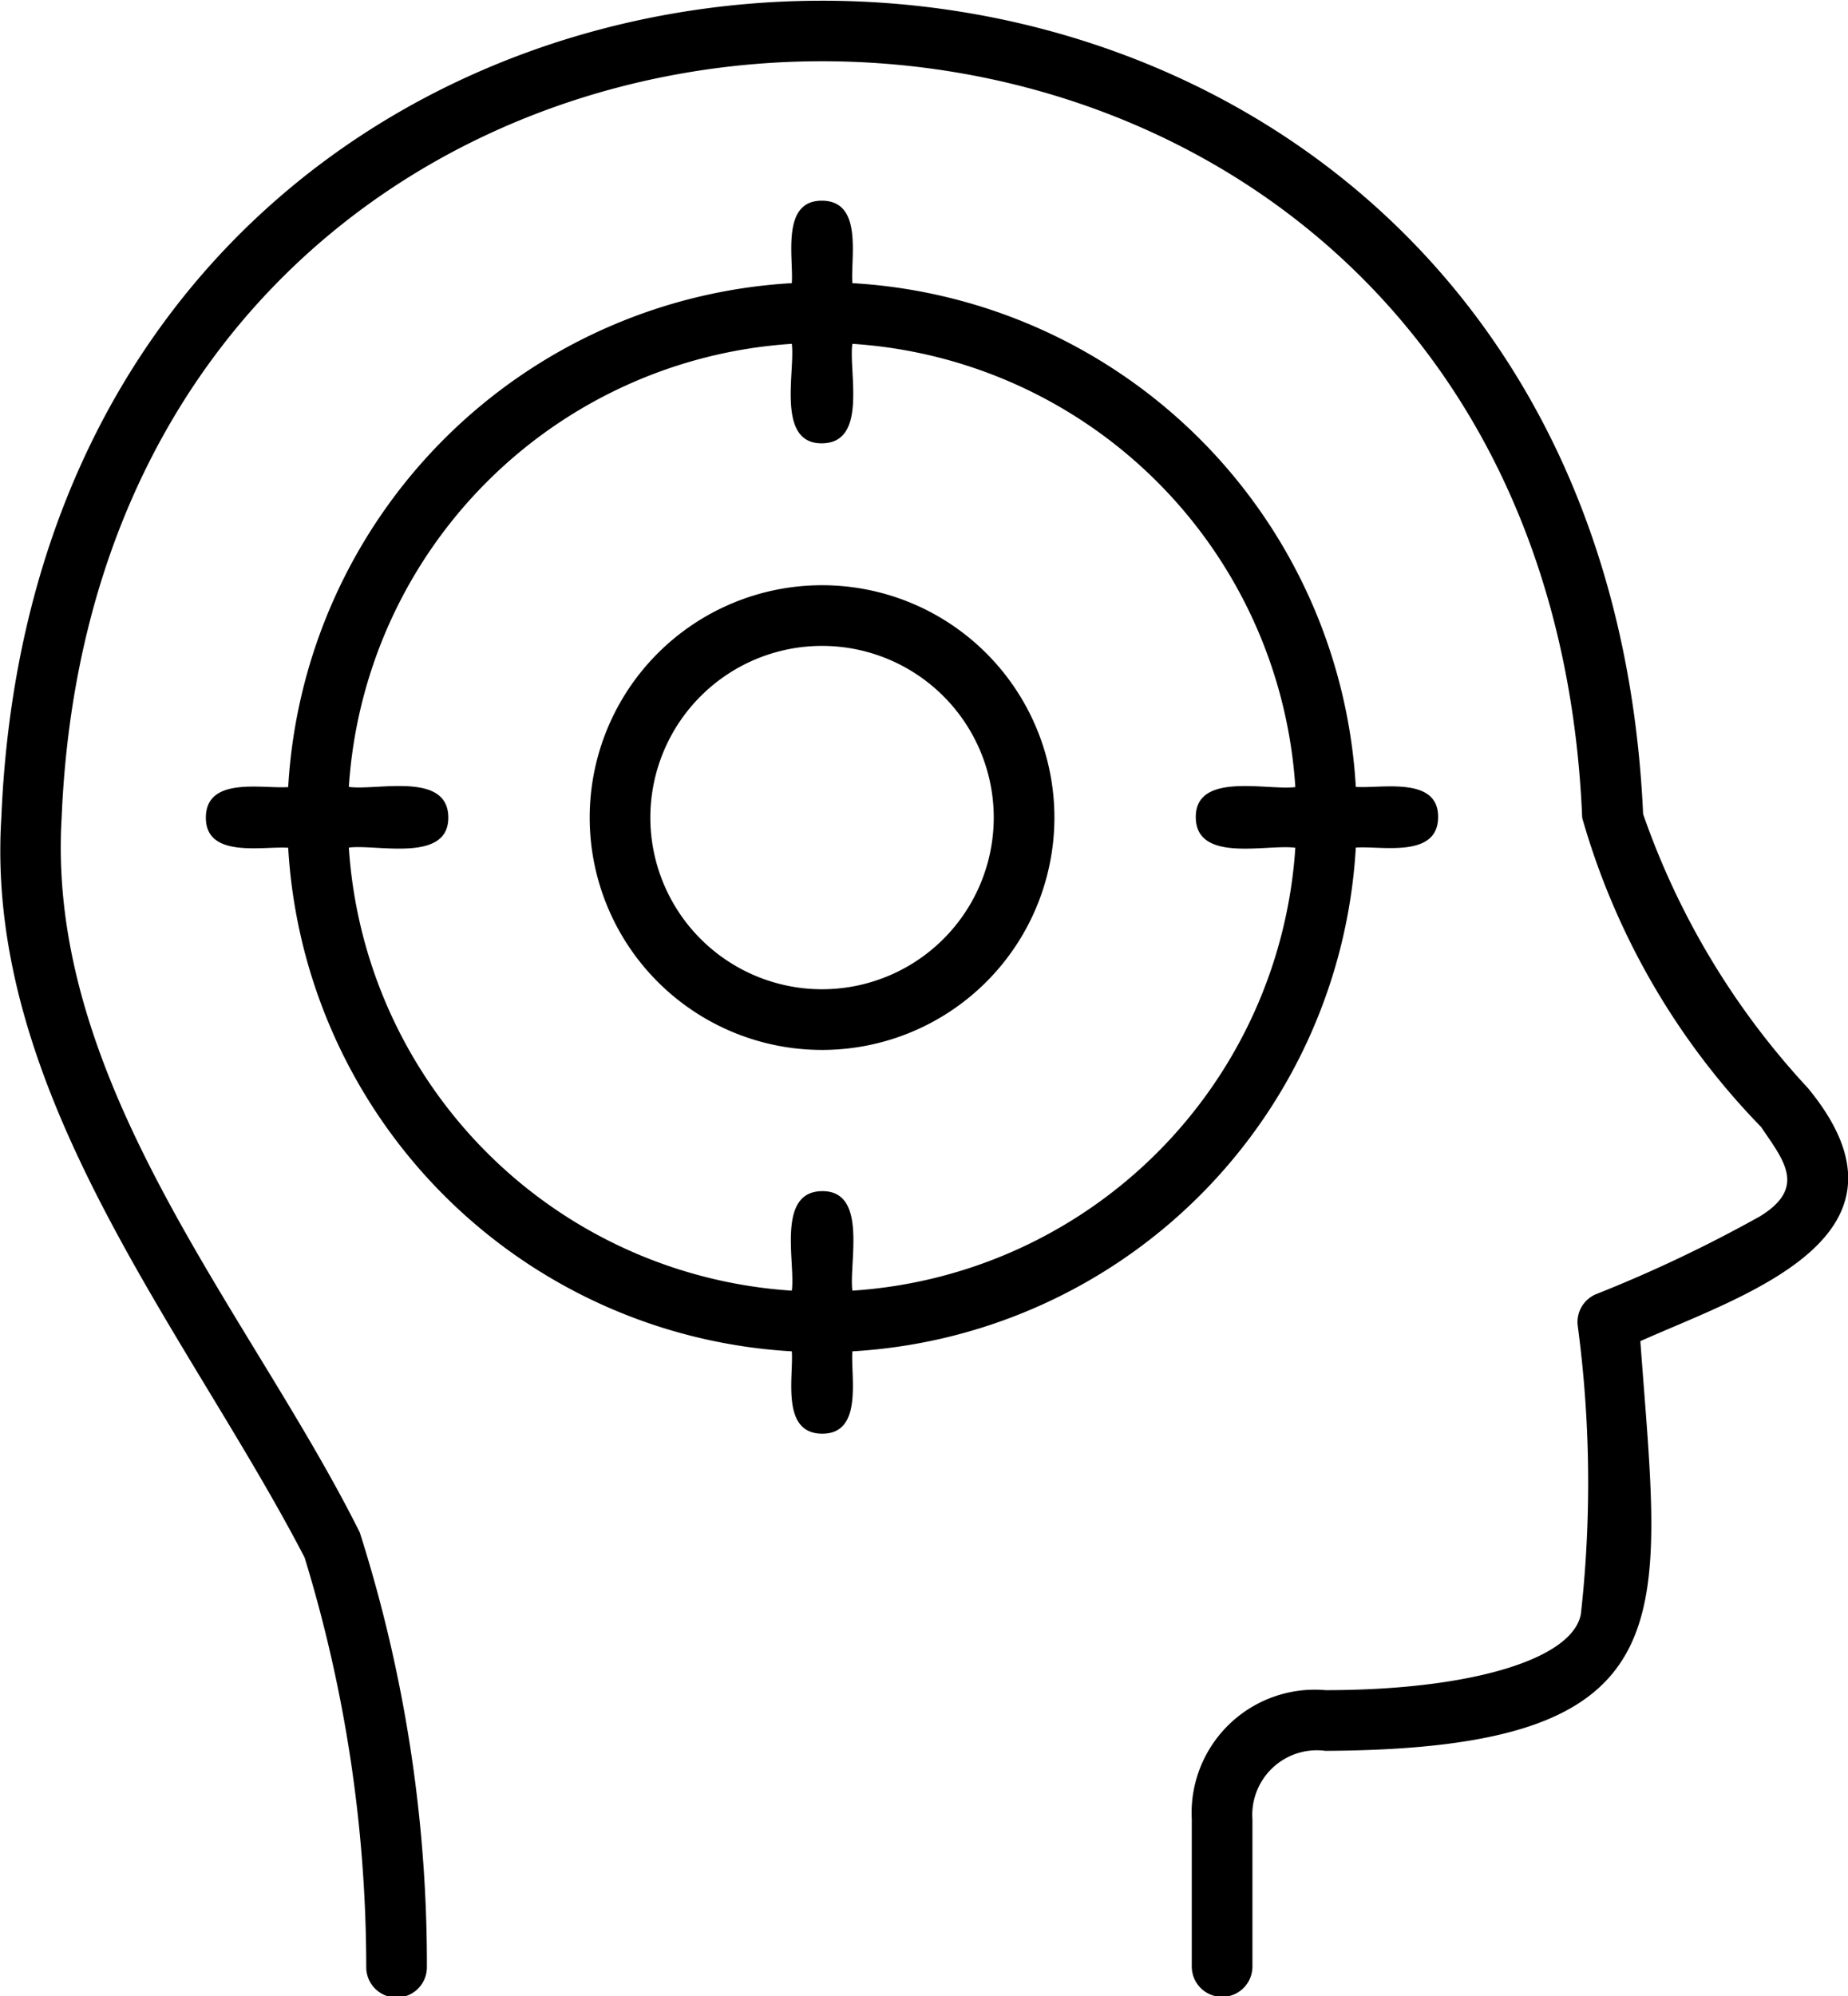 <?xml version="1.0" ?><svg viewBox="0 0 20.718 22.367" xmlns="http://www.w3.org/2000/svg"><g data-name="Layer 2" id="Layer_2"><g data-name="Layer 1" id="Layer_1-2"><path d="M18.39,15.029c.228,3.125.583,4.571-3.531,4.591a.724.724,0,0,0-.818.768v1.649a.34.34,0,0,1-.68,0V20.388a1.381,1.381,0,0,1,1.5-1.448c1.615,0,2.765-.342,2.862-.851a13.281,13.281,0,0,0-.035-3.233A.338.338,0,0,1,17.9,14.5a15.431,15.431,0,0,0,1.833-.871c.529-.326.257-.633.011-1a8.167,8.167,0,0,1-2.006-3.465c-.468-11.307-16.58-11.3-17.047,0-.179,3,2.125,5.563,3.343,8.01a15.945,15.945,0,0,1,.752,4.867.34.34,0,0,1-.68.007,15.69,15.69,0,0,0-.691-4.594c-1.3-2.509-3.594-5.192-3.4-8.29.5-12.185,17.852-12.217,18.406-.042a8.7,8.7,0,0,0,1.846,3.069C21.644,13.86,19.551,14.509,18.39,15.029Zm-8.834.114c-.02.286.123.926-.34.923s-.319-.636-.339-.923A6,6,0,0,1,3.231,9.5c-.286-.02-.926.123-.923-.34s.636-.319.923-.34A6,6,0,0,1,8.877,3.173c.02-.286-.123-.927.339-.924s.319.637.34.924A6,6,0,0,1,15.2,8.818c.286.02.927-.123.923.34s-.636.319-.923.34A6,6,0,0,1,9.556,15.143Zm-.679-.68c.043-.315-.176-1.11.339-1.115s.3.8.34,1.115A5.322,5.322,0,0,0,14.522,9.5c-.316-.044-1.111.175-1.116-.34s.8-.3,1.116-.34A5.322,5.322,0,0,0,9.556,3.853c-.044.315.175,1.11-.34,1.115s-.3-.8-.339-1.115A5.321,5.321,0,0,0,3.911,8.818c.315.044,1.11-.175,1.115.34s-.8.3-1.115.34A5.321,5.321,0,0,0,8.877,14.463Zm-2.266-5.3a2.605,2.605,0,0,1,5.21,0A2.605,2.605,0,0,1,6.611,9.158Zm4.53,0a1.925,1.925,0,0,0-3.85,0A1.925,1.925,0,0,0,11.141,9.158Z" id="target"/></g></g></svg>
